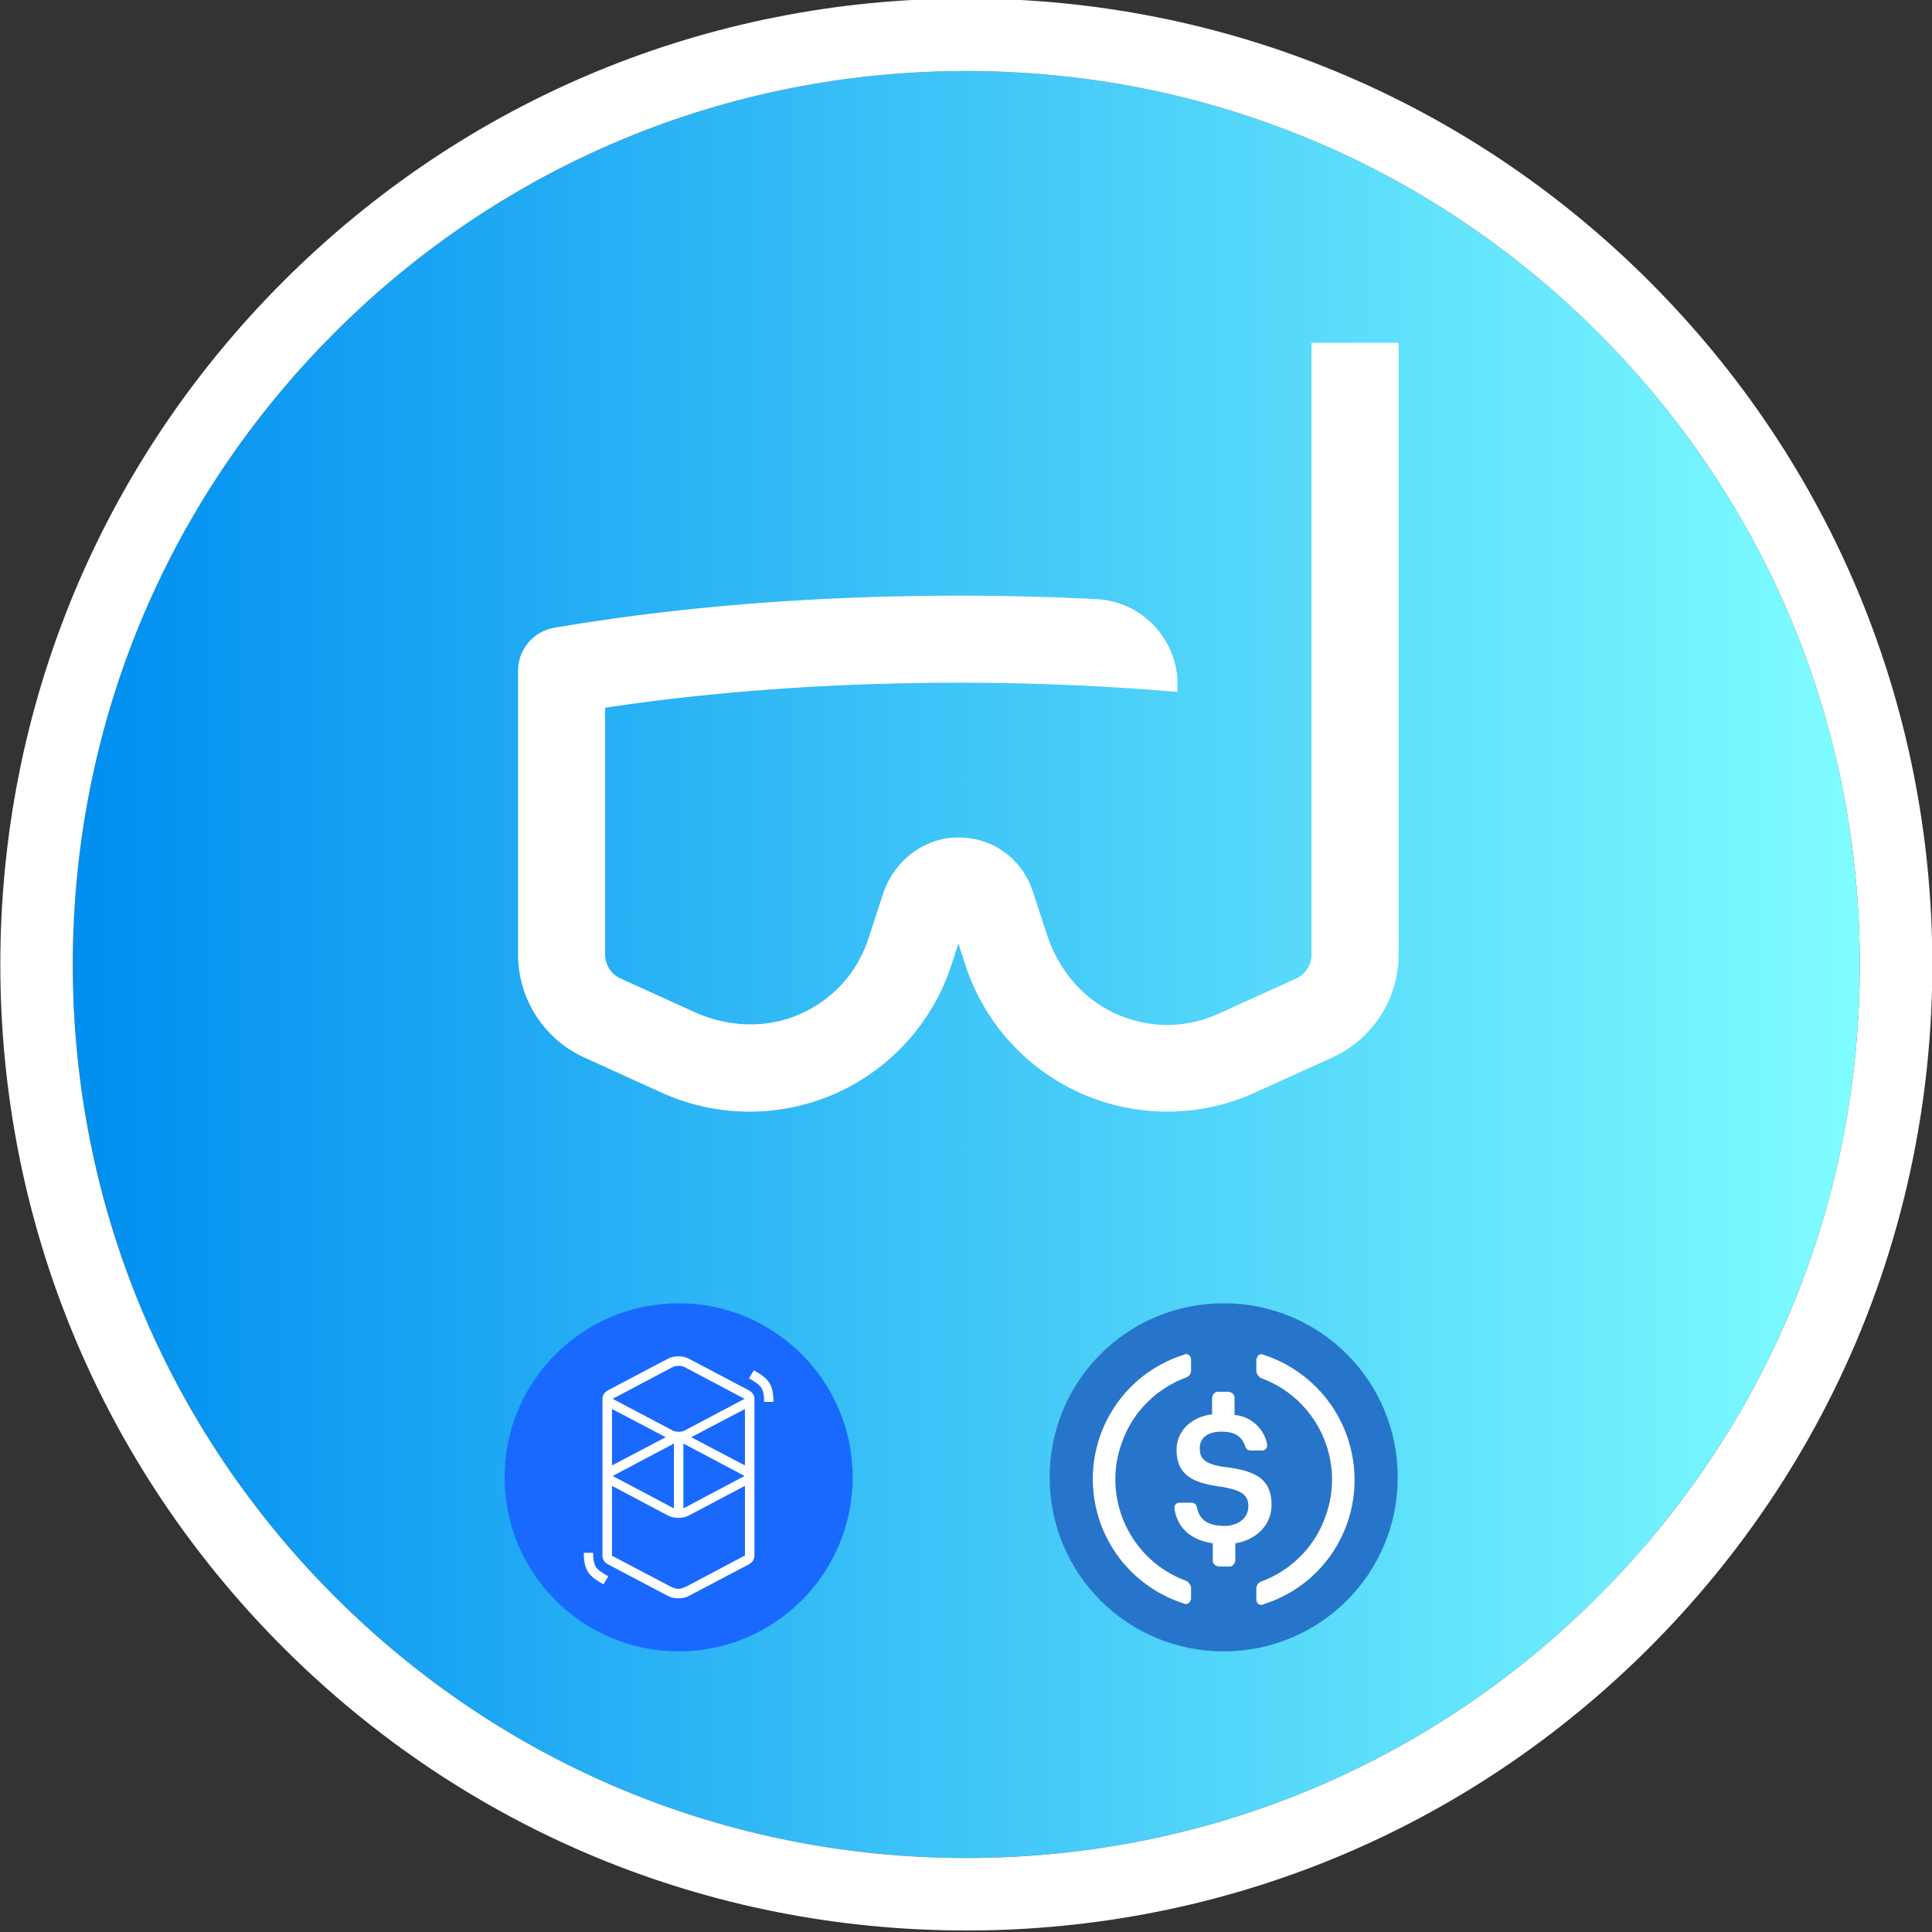 <svg width="716" height="716" xmlns="http://www.w3.org/2000/svg" xml:space="preserve" overflow="hidden"><rect width="100%" height="100%" fill="#333333" stroke="none"/><defs><clipPath id="a"><path d="M3334 926h716v716h-716z"/></clipPath><clipPath id="c"><path d="M3525 1052h329v287h-329z"/></clipPath><clipPath id="d"><path d="M3525 1052h329v287h-329z"/></clipPath><clipPath id="e"><path d="M3525 1052h329v287h-329z"/></clipPath><clipPath id="f"><path d="M3723 1409h130v129h-130z"/></clipPath><clipPath id="g"><path d="M3723 1409h130v129h-130z"/></clipPath><clipPath id="h"><path d="M3723 1409h130v129h-130z"/></clipPath><clipPath id="i"><path d="M3521 1409h129v129h-129z"/></clipPath><clipPath id="j"><path d="M3521 1409h129v129h-129z"/></clipPath><clipPath id="k"><path d="M3521 1409h129v129h-129z"/></clipPath><linearGradient x1="3360.98" y1="1283.45" x2="4023.25" y2="1283.45" gradientUnits="userSpaceOnUse" spreadMethod="pad" id="b"><stop offset="0" stop-color="#008EF0"/><stop offset=".001" stop-color="#008EF0"/><stop offset="1" stop-color="#7FFDFF"/></linearGradient></defs><g clip-path="url(#a)" transform="translate(-3334 -926)"><path d="M3926.26 1049.3c-62.54-62.546-145.69-96.994-234.14-96.994-88.45 0-171.62 34.448-234.16 96.994-62.54 62.54-96.98 145.7-96.98 234.14s34.45 171.6 96.98 234.15c62.53 62.54 145.69 96.99 234.15 96.99 88.45 0 171.6-34.45 234.14-96.99 62.55-62.55 96.99-145.69 96.99-234.15 0-88.45-34.43-171.6-96.98-234.14Z" fill="url(#b)"/><path d="M3692.12 1641.44c-95.63 0-185.52-37.23-253.15-104.85-67.62-67.62-104.85-157.52-104.85-253.15 0-95.62 37.23-185.52 104.85-253.14 67.63-67.625 157.52-104.857 253.15-104.857s185.52 37.232 253.15 104.857c67.62 67.62 104.85 157.52 104.85 253.14 0 95.63-37.23 185.53-104.85 253.15-67.63 67.62-157.52 104.85-253.15 104.85Zm0-689.12c-88.45 0-171.6 34.447-234.15 96.99-62.54 62.55-96.99 145.69-96.99 234.13s34.45 171.6 96.98 234.15c62.53 62.54 145.69 96.99 234.15 96.99 88.45 0 171.6-34.45 234.14-96.99 62.55-62.55 96.99-145.69 96.99-234.15 0-88.45-34.44-171.6-96.99-234.14-62.54-62.546-145.69-96.98-234.13-96.98Z" fill="#FFF"/><g clip-path="url(#c)"><g clip-path="url(#d)"><g clip-path="url(#e)"><path d="M3766.594 1337.964a78.652 78.652 0 0 1-31.634-6.625c-20.453-8.974-36.175-26.294-43.124-47.511l-2.656-8.113-2.657 8.113c-6.95 21.217-22.671 38.537-43.123 47.526-20.453 8.974-43.84 8.828-64.175-.409l-28.627-13.001a41.926 41.926 0 0 1-24.598-38.172v-105.207c0-7.851 5.65-14.563 13.387-15.891 45.167-7.792 96.962-11.921 149.793-11.921 17.27 0 34.422.437 51.268 1.298 17.868.92 31.387 16.547 29.84 34.379-26.19-2.262-53.474-3.415-81.108-3.415-45.853 0-90.787 3.196-130.918 9.281v91.49a9.687 9.687 0 0 0 5.679 8.814l27.372 12.447c12.277 5.574 26.466 6.274 38.846.919 12.364-5.355 21.488-15.351 25.678-28.133l5.415-16.547c3.942-12.053 14.95-20.808 27.636-20.91 12.904-.117 23.867 7.762 27.868 19.99l5.298 16.168c4.205 12.812 13.27 23.712 25.576 29.213 12.307 5.501 25.869 5.457 38.117-.117l28.627-13.001a9.687 9.687 0 0 0 5.678-8.813V1053h32.278v226.743a41.926 41.926 0 0 1-24.598 38.172l-28.628 13.001c-10.277 4.699-21.386 7.048-32.51 7.048Z" fill="#FFF"/></g></g></g><g clip-path="url(#f)"><g clip-path="url(#g)"><g clip-path="url(#h)"><path d="M3787.5 1538c35.74 0 64.5-28.76 64.5-64.5 0-35.74-28.76-64.5-64.5-64.5-35.74 0-64.5 28.76-64.5 64.5 0 35.74 28.76 64.5 64.5 64.5Z" fill="#2775CA"/><path d="M3805.24 1483.71c0-9.4-5.65-12.63-16.93-13.97-8.07-1.08-9.68-3.23-9.68-6.99 0-3.76 2.69-6.18 8.06-6.18 4.84 0 7.53 1.61 8.87 5.64.27.81 1.08 1.35 1.88 1.35h4.3c1.08 0 1.89-.81 1.89-1.88v-.27c-1.08-5.92-5.92-10.49-12.1-11.02v-6.45c0-1.08-.8-1.88-2.15-2.15h-4.03c-1.07 0-1.88.8-2.15 2.15v6.18c-8.06 1.07-13.17 6.45-13.17 13.17 0 8.87 5.38 12.36 16.66 13.7 7.53 1.35 9.95 2.96 9.95 7.26s-3.76 7.26-8.87 7.26c-6.99 0-9.41-2.96-10.21-6.99-.27-1.08-1.08-1.61-1.88-1.61h-4.57c-1.08 0-1.88.8-1.88 1.88v.27c1.07 6.71 5.37 11.55 14.24 12.9v6.45c0 1.07.81 1.88 2.15 2.15h4.03c1.08 0 1.88-.81 2.15-2.15v-6.45c8.06-1.35 13.44-6.99 13.44-14.25Z" fill="#FFF"/><path d="M3773.79 1511.93c-20.96-7.52-31.71-30.9-23.91-51.6 4.03-11.29 12.9-19.89 23.91-23.92 1.08-.53 1.62-1.34 1.62-2.69v-3.76c0-1.07-.54-1.88-1.62-2.15-.27 0-.8 0-1.07.27-25.53 8.06-39.51 35.21-31.45 60.74 4.84 15.05 16.4 26.6 31.45 31.44 1.07.54 2.15 0 2.42-1.07.27-.27.27-.54.27-1.08v-3.76c0-.81-.81-1.88-1.62-2.42Zm28.49-83.85c-1.07-.54-2.15 0-2.42 1.08-.27.27-.27.53-.27 1.07v3.76c0 1.08.81 2.15 1.62 2.69 20.96 7.53 31.71 30.91 23.91 51.6-4.03 11.29-12.9 19.89-23.91 23.92-1.08.54-1.62 1.34-1.62 2.69v3.76c0 1.08.54 1.88 1.62 2.15.27 0 .8 0 1.07-.27 25.53-8.06 39.51-35.21 31.45-60.74-4.84-15.32-16.67-26.87-31.45-31.71Z" fill="#FFF"/></g></g></g><g clip-path="url(#i)"><g clip-path="url(#j)"><g clip-path="url(#k)"><path d="M3650 1473.5c0 35.62-28.88 64.5-64.5 64.5-35.62 0-64.5-28.88-64.5-64.5 0-35.62 28.88-64.5 64.5-64.5 35.62 0 64.5 28.88 64.5 64.5Z" fill="#1969FF" fill-rule="evenodd"/><path d="M3581.59 1429.51c2.17-1.14 5.48-1.14 7.65 0l22.18 11.69c1.3.69 2.02 1.72 2.15 2.78h.02v58.76c-.03 1.16-.75 2.31-2.17 3.06l-22.18 11.69c-2.17 1.14-5.48 1.14-7.65 0l-22.18-11.69c-1.41-.75-2.09-1.91-2.13-3.06v-58.76h.01c.1-1.07.79-2.07 2.12-2.78l22.18-11.69Zm28.48 47.14-20.84 11.02c-2.17 1.15-5.47 1.15-7.64 0l-20.78-11v25.89l20.78 10.93c1.23.66 2.51 1.3 3.75 1.33h.07c1.25 0 2.45-.63 3.67-1.22l20.99-11.14v-25.81Zm-56.26 24.82c0 2.25.26 3.73.77 4.77.43.87 1.07 1.53 2.24 2.33l.07.05c.25.17.54.36.88.57l.41.25 1.24.76-1.79 2.98-1.39-.85-.24-.14c-.4-.25-.73-.47-1.04-.68-3.34-2.27-4.58-4.74-4.61-9.89v-.15h3.46Zm29.93-40.44c-.17.05-.32.12-.45.19l-22.14 11.73c-.03.01-.05.02-.07.04l-.02.01.04.02.05.02 22.14 11.73c.13.07.28.14.45.19v-23.93Zm3.52 0v23.93c.17-.05.32-.12.45-.19l22.14-11.73c.03-.01.05-.02.07-.03l.02-.01-.04-.02-.05-.03-22.14-11.73c-.13-.07-.28-.14-.45-.19Zm22.81-12.85-19.91 10.45 19.91 10.46v-20.91Zm-49.26 0v20.91l19.9-10.46-19.9-10.45Zm26.88-15.54c-1.15-.61-3.23-.61-4.38 0l-22.16 11.71c-.03.01-.05.03-.07.04l-.02.01.04.02.05.03 22.16 11.71c1.15.61 3.23.61 4.38 0l22.16-11.71c.03-.02.05-.03.07-.04l.02-.01-.04-.02-.05-.03-22.16-11.71Zm25.68 1.18 1.39.85.24.14c.4.25.73.47 1.04.68 3.34 2.27 4.58 4.74 4.61 9.89v.15h-3.46c0-2.25-.26-3.73-.77-4.77-.43-.87-1.07-1.53-2.24-2.33l-.07-.05c-.25-.17-.54-.36-.88-.57l-.41-.25-1.24-.76 1.79-2.98Z" fill="#FFF"/></g></g></g></g></svg>